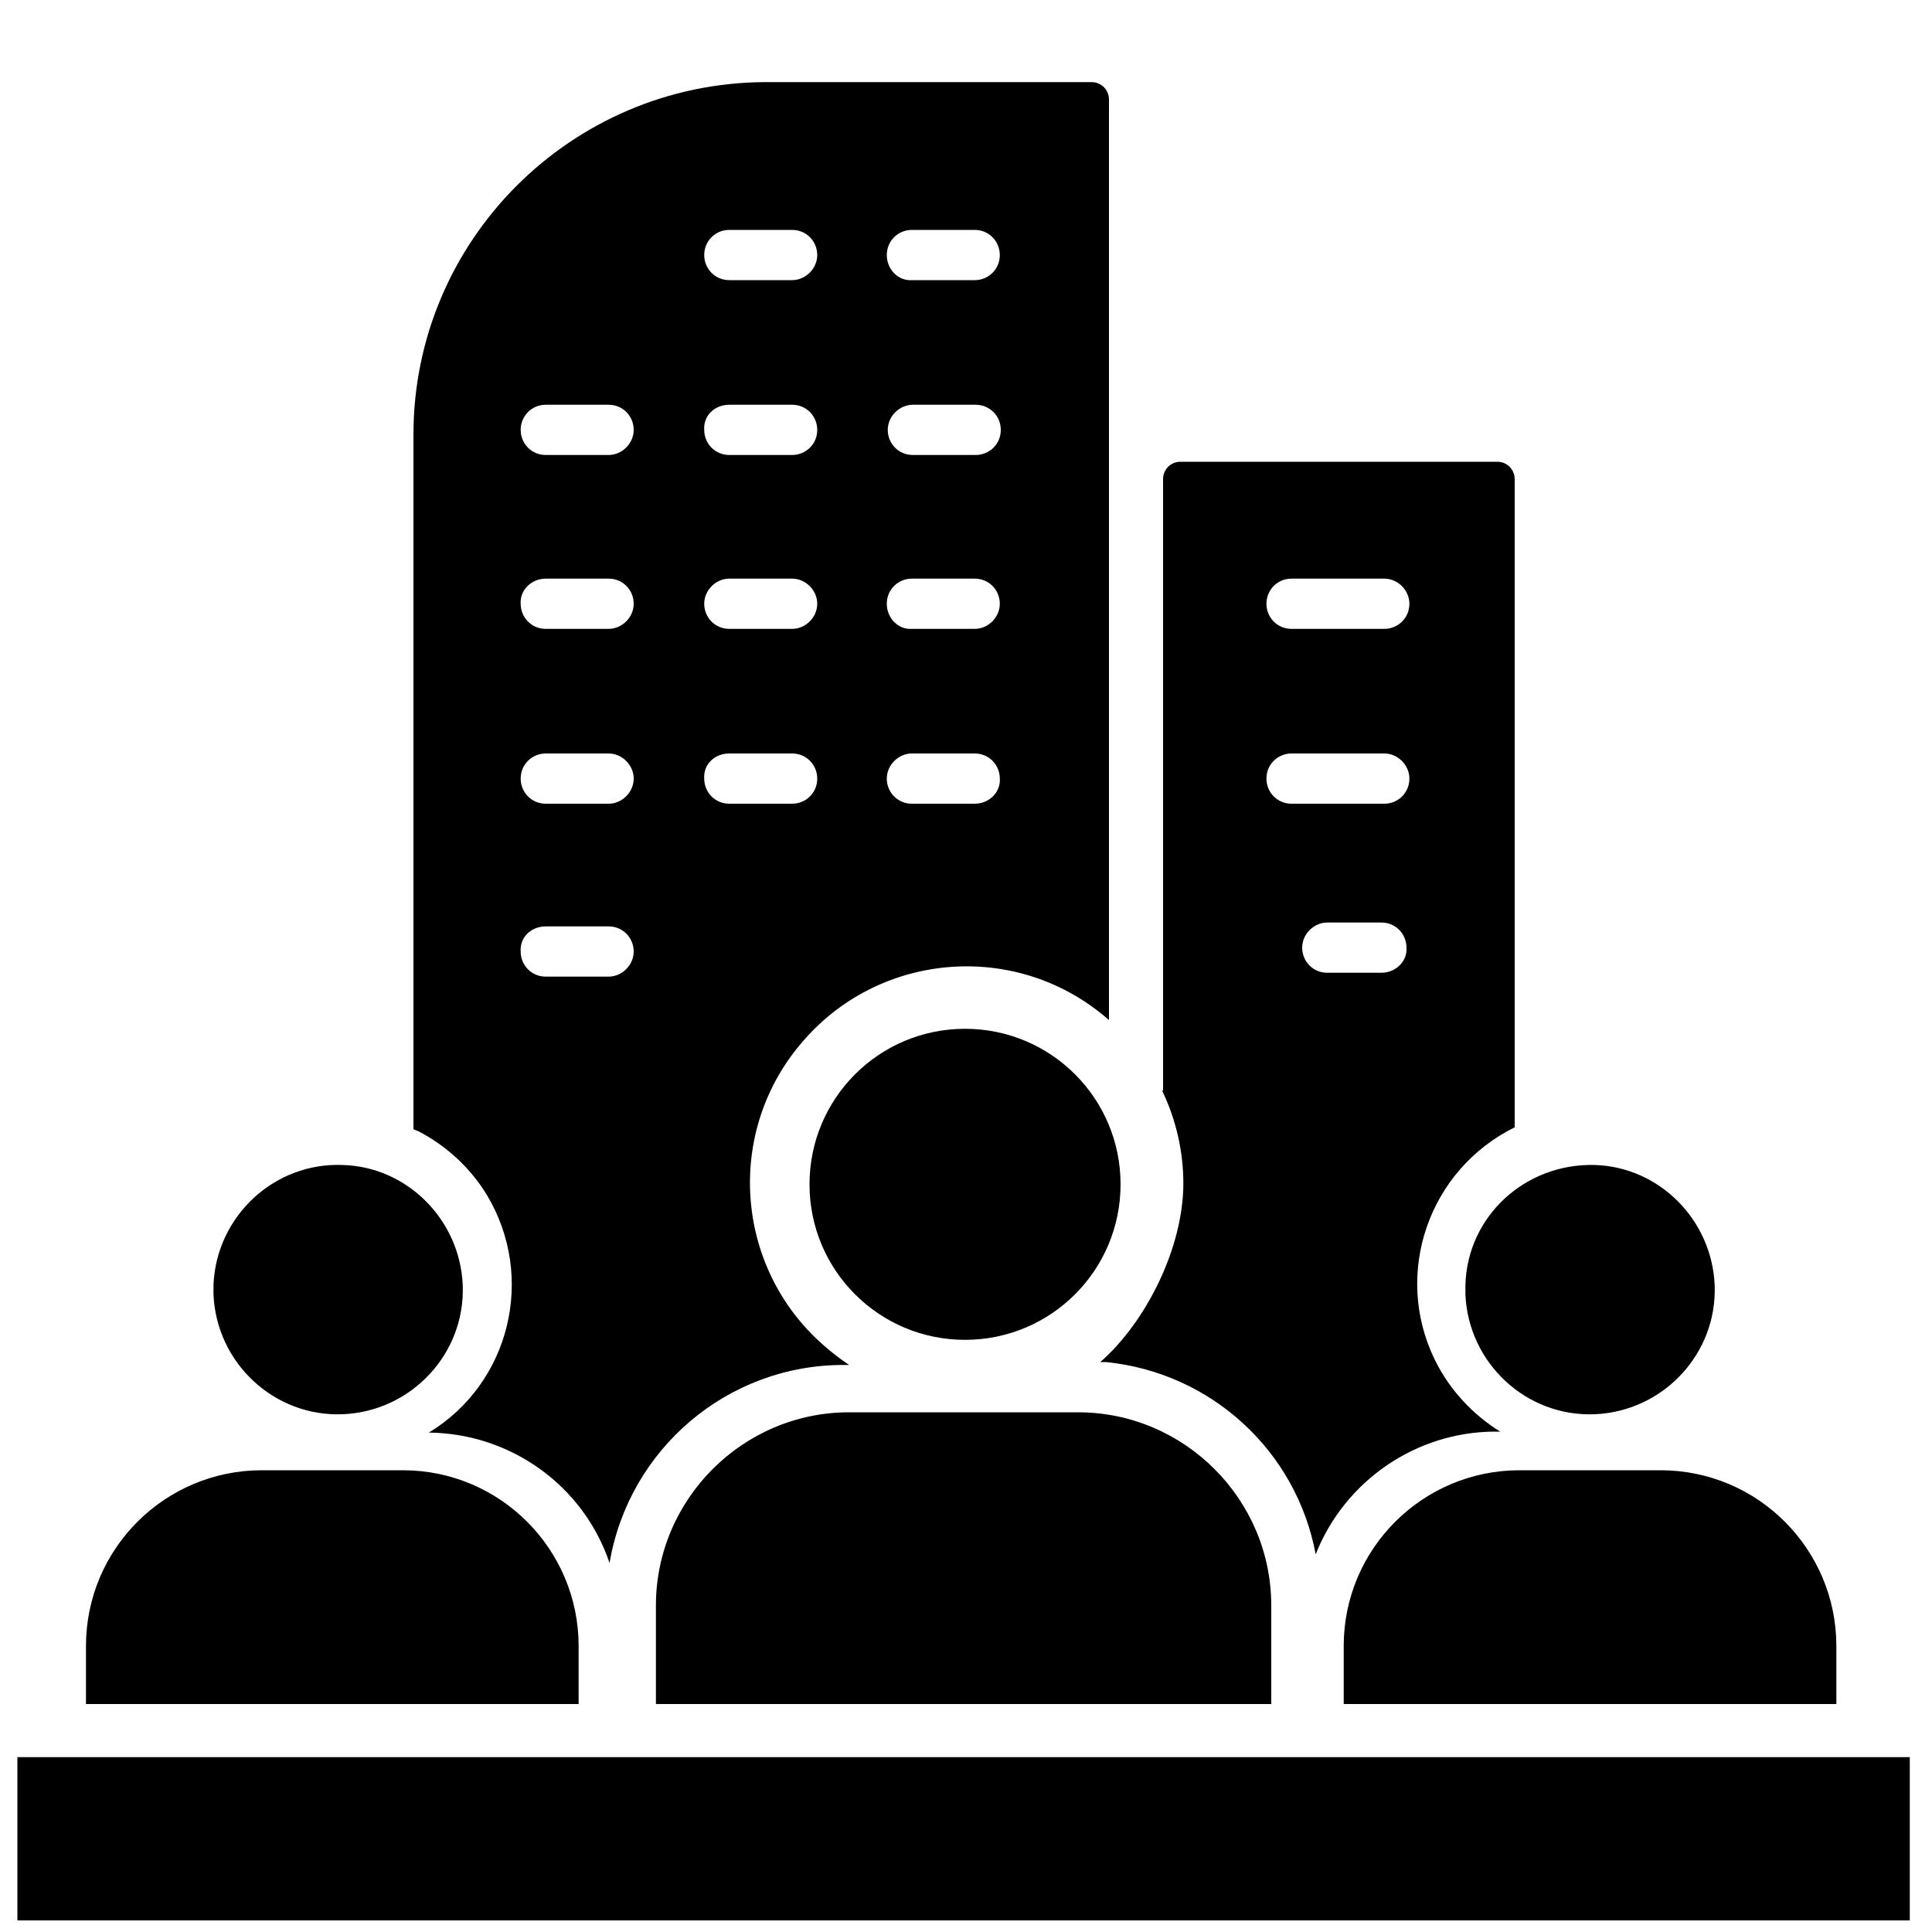 <?xml version="1.0" standalone="no"?><!DOCTYPE svg PUBLIC "-//W3C//DTD SVG 1.1//EN"
        "http://www.w3.org/Graphics/SVG/1.1/DTD/svg11.dtd">
<svg class="icon" width="200px" height="200.00px" viewBox="0 0 1024 1024" version="1.1"
     xmlns="http://www.w3.org/2000/svg">
    <path d="M9.216 931.328v86.528h1003.008v-86.528zM45.568 903.168h261.12v-30.72c0-51.2-41.472-93.184-93.184-93.184H138.752c-51.2 0-93.184 41.472-93.184 93.184v30.72zM776.704 680.96v5.12c1.536 36.352 32.256 65.024 68.608 63.488s65.024-32.256 63.488-68.608c-1.536-34.304-29.184-62.464-63.488-63.488-36.864-1.024-67.584 27.136-68.608 63.488zM181.76 749.568c36.352-1.536 65.024-32.256 63.488-68.608-1.536-34.304-29.184-62.464-63.488-63.488-36.352-1.536-67.072 27.136-68.608 63.488v5.12c1.536 36.352 32.256 65.024 68.608 63.488zM511.488 545.28c-45.568 0-82.432 36.864-82.432 82.432 0 45.568 36.864 82.432 82.432 82.432 45.568 0 82.432-36.864 82.432-82.432 0-45.568-36.864-82.432-82.432-82.432zM805.376 779.264c-51.2 0-93.184 41.472-93.184 93.184v30.72h261.12v-30.72c0-51.2-41.472-93.184-93.184-93.184h-74.752zM219.136 598.528l2.56 1.024c14.848 7.68 27.648 19.456 36.352 33.792 26.112 43.52 12.288 99.84-30.72 125.952 43.52 0.512 81.92 28.16 95.744 69.12 10.24-60.416 62.464-104.96 123.904-104.96h3.072c-4.608-3.072-9.216-6.656-13.312-10.24-47.616-41.472-52.736-114.176-10.752-161.792 41.472-47.616 114.176-52.736 161.792-10.752V52.736c0-5.12-4.096-9.216-9.216-9.216H405.504C302.592 44.032 219.136 127.488 219.136 230.4v197.12-0.512 171.52z m297.472-172.544h-33.28c-7.68 0-13.312-6.144-13.312-13.312 0-7.168 6.144-13.312 13.312-13.312h33.28c7.68 0 13.312 6.144 13.312 13.312 0.512 7.168-5.632 13.312-13.312 13.312z m-46.592-290.816c0-7.68 6.144-13.312 13.312-13.312h33.28c7.68 0 13.312 6.144 13.312 13.312 0 7.68-6.144 13.312-13.312 13.312h-33.28c-7.168 0.512-13.312-5.632-13.312-13.312z m60.416 92.672c0 7.68-6.144 13.312-13.312 13.312h-33.28c-7.68 0-13.312-6.144-13.312-13.312s6.144-13.312 13.312-13.312h33.28c7.168 0 13.312 5.632 13.312 13.312z m-60.416 92.16c0-7.68 6.144-13.312 13.312-13.312h33.28c7.68 0 13.312 6.144 13.312 13.312s-6.144 13.312-13.312 13.312h-33.28c-7.168 0.512-13.312-5.632-13.312-13.312 0 0.512 0 0 0 0zM386.56 121.856H419.84c7.68 0 13.312 6.144 13.312 13.312S427.008 148.48 419.84 148.48h-33.28c-7.68 0-13.312-6.144-13.312-13.312s5.632-13.312 13.312-13.312z m0 92.672H419.84c7.68 0 13.312 6.144 13.312 13.312 0 7.68-6.144 13.312-13.312 13.312h-33.28c-7.68 0-13.312-6.144-13.312-13.312-0.512-7.68 5.632-13.312 13.312-13.312z m46.592 105.472c0 7.168-6.144 13.312-13.312 13.312h-33.28c-7.68 0-13.312-6.144-13.312-13.312 0-7.168 6.144-13.312 13.312-13.312H419.84c7.168 0 13.312 6.144 13.312 13.312zM386.56 399.36H419.84c7.68 0 13.312 6.144 13.312 13.312 0 7.68-6.144 13.312-13.312 13.312h-33.28c-7.68 0-13.312-6.144-13.312-13.312-0.512-7.68 5.632-13.312 13.312-13.312z m-97.28-184.832H322.56c7.68 0 13.312 6.144 13.312 13.312s-6.144 13.312-13.312 13.312h-33.28c-7.68 0-13.312-6.144-13.312-13.312s5.632-13.312 13.312-13.312z m0 92.16H322.56c7.68 0 13.312 6.144 13.312 13.312s-6.144 13.312-13.312 13.312h-33.28c-7.68 0-13.312-6.144-13.312-13.312-0.512-7.168 5.632-13.312 13.312-13.312z m46.592 105.984c0 7.168-6.144 13.312-13.312 13.312h-33.28c-7.68 0-13.312-6.144-13.312-13.312 0-7.68 6.144-13.312 13.312-13.312H322.56c7.168 0 13.312 6.144 13.312 13.312z m-46.592 78.336H322.56c7.68 0 13.312 6.144 13.312 13.312 0 7.168-6.144 13.312-13.312 13.312h-33.28c-7.68 0-13.312-6.144-13.312-13.312-0.512-7.68 5.632-13.312 13.312-13.312zM573.44 723.968h0.512zM450.048 748.544c-56.32 0-102.4 46.08-102.4 102.4v52.224h326.144v-52.224c0-56.32-46.08-102.4-102.4-102.4H450.048zM615.936 578.048c7.168 14.848 11.264 31.744 11.264 49.152 0 34.304-19.968 73.728-44.032 94.72h3.072c55.808 5.632 100.864 47.104 111.104 101.888 15.36-38.912 53.248-65.024 95.232-65.024h2.56c-14.848-9.216-27.136-22.528-34.816-38.4-22.016-45.568-3.072-100.352 42.496-122.88V253.952c0-5.12-4.096-9.216-9.216-9.216h-167.936c-5.12 0-9.216 4.096-9.216 9.216v324.096z m116.224-62.464h-28.672c-7.68 0-13.312-6.144-13.312-13.312 0-7.168 6.144-13.312 13.312-13.312h28.672c7.68 0 13.312 6.144 13.312 13.312 0.512 7.168-5.632 13.312-13.312 13.312z m1.536-89.6h-49.152c-7.68 0-13.312-6.144-13.312-13.312 0-7.68 6.144-13.312 13.312-13.312h49.152c7.168 0 13.312 6.144 13.312 13.312 0 7.168-5.632 13.312-13.312 13.312z m-49.152-119.296h49.152c7.168 0 13.312 6.144 13.312 13.312 0 7.68-6.144 13.312-13.312 13.312h-49.152c-7.68 0-13.312-6.144-13.312-13.312 0-7.168 5.632-13.312 13.312-13.312z"/>
</svg>
